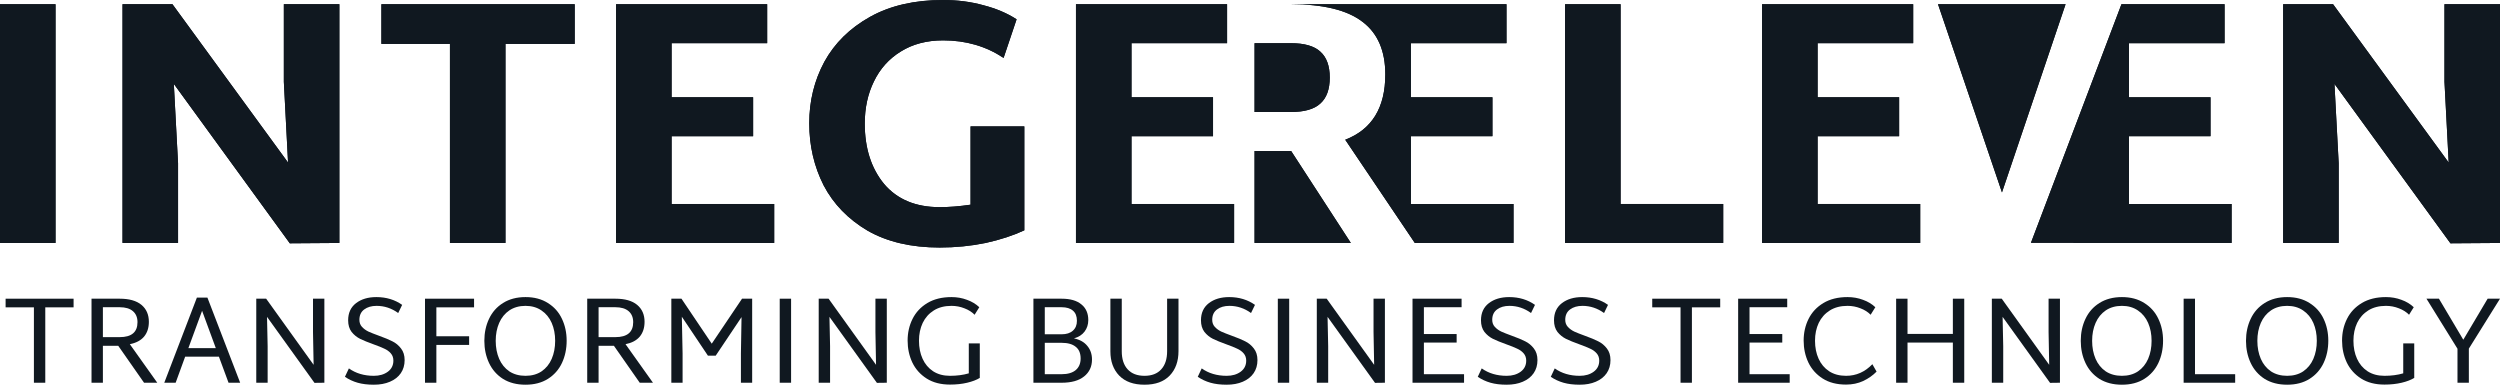<svg width="446" height="69" viewBox="0 0 446 69" fill="none" xmlns="http://www.w3.org/2000/svg">
  <path d="M182.74 41.089V22.549H173.148V36.517C171.183 36.809 169.344 36.955 167.63 36.955C163.367 36.955 160.065 35.577 157.724 32.821C155.425 30.023 154.275 26.432 154.275 22.048C154.275 19.25 154.819 16.745 155.906 14.532C156.992 12.277 158.581 10.502 160.671 9.207C162.802 7.871 165.331 7.203 168.257 7.203C172.312 7.203 175.906 8.247 179.041 10.335L181.361 3.445C179.689 2.359 177.725 1.524 175.467 0.94C173.21 0.313 170.807 0 168.257 0C163.158 0 158.811 1.002 155.216 3.007C151.621 5.011 148.904 7.683 147.065 11.024C145.268 14.364 144.369 18.018 144.369 21.985C144.369 25.994 145.226 29.689 146.94 33.072C148.695 36.412 151.308 39.106 154.777 41.152C158.288 43.156 162.572 44.158 167.63 44.158C170.472 44.158 173.21 43.887 175.844 43.344C178.477 42.76 180.776 42.008 182.74 41.089Z" fill="#101820"/>
  <path d="M0 0.752H9.906V43.344H0V0.752Z" fill="#101820"/>
  <path d="M60.543 0.752V43.344L51.703 43.407L31.012 14.97L31.765 29.126V43.344H21.859V0.752H30.762L51.389 29L50.637 14.594V0.752H60.543Z" fill="#101820"/>
  <path d="M90.175 7.83H102.527V0.752H68.043V7.83H80.269V43.344H90.175V7.83Z" fill="#101820"/>
  <path d="M138.119 36.392V43.344H109.905V0.752H136.865V7.704H119.812V17.35H134.358V24.303H119.812V36.392H138.119Z" fill="#101820"/>
  <path d="M220.166 36.392V43.344H191.952V0.752H218.912V7.704H201.858V17.35H216.404V24.303H201.858V36.392H220.166Z" fill="#101820"/>
  <path d="M230.271 0.751H268.758V7.704H251.704V17.35H266.25V24.303H251.704V36.391H270.012V43.344H252.403L239.989 24.929C244.754 23.091 247.137 19.208 247.137 13.279C247.137 9.061 245.778 5.929 243.062 3.883C240.345 1.796 236.081 0.751 230.271 0.751Z" fill="#101820"/>
  <path d="M223.813 43.344H240.992L230.334 26.933H223.813V43.344Z" fill="#101820"/>
  <path d="M307.422 36.391V43.344H279.208V0.751H289.114V36.391H307.422Z" fill="#101820"/>
  <path d="M342.568 43.344V36.391H324.26V24.303H338.806V17.35H324.26V7.704H341.314V0.751H314.353V43.344H342.568Z" fill="#101820"/>
  <path d="M230.271 19.981H223.813V7.704H230.271C232.695 7.704 234.451 8.205 235.538 9.207C236.666 10.21 237.23 11.754 237.23 13.843C237.23 15.93 236.666 17.475 235.538 18.477C234.451 19.479 232.695 19.981 230.271 19.981Z" fill="#101820"/>
  <path d="M362.319 43.32L378.469 0.751H396.865V7.704H379.811V17.35H394.357V24.303H379.811V36.391H398.119V43.344H369.905V43.32H362.319Z" fill="#101820"/>
  <path d="M357.151 34.324L345.74 0.751H368.5L357.151 34.324Z" fill="#101820"/>
  <path d="M446 0.751V43.344L437.16 43.407L416.469 14.97L417.222 29.126V43.344H407.315V0.751H416.218L436.846 29L436.094 14.594V0.751H446Z" fill="#101820"/>
  <path d="M182.74 41.089V22.549H173.148V36.517C171.183 36.809 169.344 36.955 167.63 36.955C163.367 36.955 160.065 35.577 157.724 32.821C155.425 30.023 154.275 26.432 154.275 22.048C154.275 19.25 154.819 16.745 155.906 14.532C156.992 12.277 158.581 10.502 160.671 9.207C162.802 7.871 165.331 7.203 168.257 7.203C172.312 7.203 175.906 8.247 179.041 10.335L181.361 3.445C179.689 2.359 177.725 1.524 175.467 0.94C173.21 0.313 170.807 0 168.257 0C163.158 0 158.811 1.002 155.216 3.007C151.621 5.011 148.904 7.683 147.065 11.024C145.268 14.364 144.369 18.018 144.369 21.985C144.369 25.994 145.226 29.689 146.94 33.072C148.695 36.412 151.308 39.106 154.777 41.152C158.288 43.156 162.572 44.158 167.63 44.158C170.472 44.158 173.21 43.887 175.844 43.344C178.477 42.76 180.776 42.008 182.74 41.089Z" fill="#101820"/>
  <path d="M0 0.752H9.906V43.344H0V0.752Z" fill="#101820"/>
  <path d="M60.543 0.752V43.344L51.703 43.407L31.012 14.97L31.765 29.126V43.344H21.859V0.752H30.762L51.389 29L50.637 14.594V0.752H60.543Z" fill="#101820"/>
  <path d="M90.175 7.83H102.527V0.752H68.043V7.83H80.269V43.344H90.175V7.83Z" fill="#101820"/>
  <path d="M138.119 36.392V43.344H109.905V0.752H136.865V7.704H119.812V17.35H134.358V24.303H119.812V36.392H138.119Z" fill="#101820"/>
  <path d="M220.166 36.392V43.344H191.952V0.752H218.912V7.704H201.858V17.35H216.404V24.303H201.858V36.392H220.166Z" fill="#101820"/>
  <path d="M230.271 0.751H268.758V7.704H251.704V17.35H266.25V24.303H251.704V36.391H270.012V43.344H252.403L239.989 24.929C244.754 23.091 247.137 19.208 247.137 13.279C247.137 9.061 245.778 5.929 243.062 3.883C240.345 1.796 236.081 0.751 230.271 0.751Z" fill="#101820"/>
  <path d="M223.813 43.344H240.992L230.334 26.933H223.813V43.344Z" fill="#101820"/>
  <path d="M307.422 36.391V43.344H279.208V0.751H289.114V36.391H307.422Z" fill="#101820"/>
  <path d="M342.568 43.344V36.391H324.26V24.303H338.806V17.35H324.26V7.704H341.314V0.751H314.353V43.344H342.568Z" fill="#101820"/>
  <path d="M230.271 19.981H223.813V7.704H230.271C232.695 7.704 234.451 8.205 235.538 9.207C236.666 10.21 237.23 11.754 237.23 13.843C237.23 15.93 236.666 17.475 235.538 18.477C234.451 19.479 232.695 19.981 230.271 19.981Z" fill="#101820"/>
  <path d="M362.319 43.32L378.469 0.751H396.865V7.704H379.811V17.35H394.357V24.303H379.811V36.391H398.119V43.344H369.905V43.32H362.319Z" fill="#101820"/>
  <path d="M357.151 34.324L345.74 0.751H368.5L357.151 34.324Z" fill="#101820"/>
  <path d="M446 0.751V43.344L437.16 43.407L416.469 14.97L417.222 29.126V43.344H407.315V0.751H416.218L436.846 29L436.094 14.594V0.751H446Z" fill="#101820"/>
  <path d="M13.127 54.83H8.078V68.28H6.049V54.83H1V53.287H13.127V54.83Z" fill="#101820"/>
  <path d="M21.09 61.687H18.356V68.28H16.327V53.287H21.355C23.059 53.287 24.353 53.654 25.235 54.389C26.117 55.124 26.558 56.131 26.558 57.41C26.558 58.483 26.271 59.365 25.698 60.056C25.125 60.732 24.28 61.18 23.162 61.401L28.057 68.28H25.698L21.09 61.687ZM18.356 60.144H21.355C23.471 60.144 24.529 59.254 24.529 57.476C24.529 56.638 24.258 55.984 23.714 55.514C23.17 55.043 22.383 54.808 21.355 54.808H18.356V60.144Z" fill="#101820"/>
  <path d="M39.052 63.627H33.033L31.335 68.28H29.307L35.127 53.088H37.002L42.844 68.28H40.772L39.052 63.627ZM38.501 62.106L36.053 55.447L33.606 62.106H38.501Z" fill="#101820"/>
  <path d="M57.867 53.287V68.28L56.103 68.302L47.636 56.528L47.747 61.753V68.28H45.718V53.287H47.482L55.949 65.083L55.839 59.24V53.287H57.867Z" fill="#101820"/>
  <path d="M66.696 68.632C65.593 68.632 64.63 68.515 63.807 68.28C62.984 68.044 62.227 67.692 61.536 67.221L62.242 65.722C63.477 66.604 64.961 67.045 66.696 67.045C67.695 67.045 68.526 66.802 69.187 66.317C69.849 65.832 70.179 65.171 70.179 64.333C70.179 63.819 70.025 63.385 69.716 63.032C69.408 62.679 69.018 62.4 68.548 62.194C68.092 61.974 67.453 61.717 66.629 61.423C65.645 61.07 64.851 60.746 64.248 60.452C63.66 60.158 63.153 59.747 62.727 59.218C62.315 58.674 62.109 57.983 62.109 57.145C62.109 55.822 62.58 54.801 63.521 54.08C64.461 53.36 65.667 53 67.137 53C68.9 53 70.437 53.463 71.745 54.389L71.039 55.844C69.863 54.992 68.577 54.565 67.181 54.565C66.284 54.565 65.549 54.779 64.976 55.205C64.403 55.631 64.116 56.248 64.116 57.057C64.116 57.557 64.27 57.976 64.579 58.314C64.888 58.652 65.27 58.931 65.725 59.152C66.181 59.357 66.813 59.607 67.622 59.901C68.606 60.254 69.4 60.585 70.003 60.893C70.606 61.187 71.12 61.614 71.546 62.172C71.973 62.716 72.186 63.407 72.186 64.245C72.186 65.141 71.958 65.921 71.502 66.582C71.047 67.243 70.4 67.751 69.562 68.103C68.739 68.456 67.783 68.632 66.696 68.632Z" fill="#101820"/>
  <path d="M77.848 54.83V59.989H83.691V61.533H77.848V68.28H75.82V53.287H84.573V54.83H77.848Z" fill="#101820"/>
  <path d="M93.749 68.632C92.191 68.632 90.853 68.287 89.736 67.596C88.633 66.891 87.803 65.942 87.244 64.752C86.686 63.561 86.407 62.246 86.407 60.805C86.407 59.365 86.686 58.056 87.244 56.881C87.803 55.69 88.633 54.749 89.736 54.058C90.853 53.353 92.191 53 93.749 53C95.307 53 96.637 53.353 97.74 54.058C98.857 54.749 99.695 55.69 100.253 56.881C100.812 58.056 101.091 59.357 101.091 60.783C101.091 62.238 100.812 63.561 100.253 64.752C99.695 65.942 98.857 66.891 97.74 67.596C96.637 68.287 95.307 68.632 93.749 68.632ZM93.749 67.045C94.866 67.045 95.821 66.78 96.615 66.251C97.409 65.707 98.011 64.965 98.423 64.024C98.835 63.069 99.04 61.996 99.04 60.805C99.04 59.615 98.835 58.549 98.423 57.608C98.011 56.667 97.401 55.925 96.593 55.381C95.799 54.837 94.851 54.565 93.749 54.565C92.632 54.565 91.669 54.837 90.86 55.381C90.067 55.925 89.464 56.667 89.052 57.608C88.641 58.549 88.435 59.615 88.435 60.805C88.435 61.996 88.641 63.069 89.052 64.024C89.464 64.965 90.067 65.707 90.86 66.251C91.669 66.78 92.632 67.045 93.749 67.045Z" fill="#101820"/>
  <path d="M109.521 61.687H106.787V68.28H104.759V53.287H109.786C111.491 53.287 112.784 53.654 113.666 54.389C114.548 55.124 114.989 56.131 114.989 57.41C114.989 58.483 114.702 59.365 114.129 60.056C113.556 60.732 112.711 61.18 111.594 61.401L116.488 68.28H114.129L109.521 61.687ZM106.787 60.144H109.786C111.902 60.144 112.961 59.254 112.961 57.476C112.961 56.638 112.689 55.984 112.145 55.514C111.601 55.043 110.815 54.808 109.786 54.808H106.787V60.144Z" fill="#101820"/>
  <path d="M134.186 53.287V68.28H132.18V63.054L132.29 56.572L127.682 63.451H126.293L121.64 56.506L121.773 63.054V68.28H119.766V53.287H121.574L126.976 61.312L132.378 53.287H134.186Z" fill="#101820"/>
  <path d="M139.102 53.287H141.13V68.28H139.102V53.287Z" fill="#101820"/>
  <path d="M158.205 53.287V68.28L156.441 68.302L147.975 56.528L148.085 61.753V68.28H146.057V53.287H147.82L156.287 65.083L156.177 59.24V53.287H158.205Z" fill="#101820"/>
  <path d="M174.795 61.268V67.42C174.222 67.773 173.472 68.059 172.546 68.28C171.62 68.5 170.598 68.61 169.481 68.61C167.835 68.61 166.446 68.25 165.314 67.53C164.182 66.81 163.33 65.854 162.756 64.664C162.198 63.473 161.919 62.172 161.919 60.761C161.919 59.35 162.213 58.056 162.801 56.881C163.389 55.705 164.27 54.764 165.446 54.058C166.622 53.353 168.055 53 169.746 53C170.731 53 171.649 53.162 172.502 53.485C173.369 53.794 174.104 54.235 174.707 54.808L173.869 56.153C173.399 55.668 172.796 55.286 172.061 55.006C171.326 54.712 170.554 54.565 169.746 54.565C168.511 54.565 167.46 54.837 166.593 55.381C165.726 55.925 165.064 56.667 164.609 57.608C164.168 58.549 163.947 59.607 163.947 60.783C163.947 61.989 164.16 63.062 164.587 64.002C165.013 64.943 165.638 65.685 166.461 66.229C167.299 66.773 168.305 67.045 169.481 67.045C170.716 67.045 171.833 66.898 172.833 66.604V61.268H174.795Z" fill="#101820"/>
  <path d="M191.594 60.364C192.637 60.585 193.431 61.033 193.975 61.709C194.533 62.371 194.813 63.179 194.813 64.135C194.813 65.399 194.342 66.406 193.402 67.155C192.476 67.905 191.138 68.28 189.389 68.28H184.362V53.287H189.389C190.932 53.287 192.108 53.625 192.917 54.301C193.74 54.962 194.151 55.896 194.151 57.101C194.151 57.88 193.931 58.564 193.49 59.152C193.049 59.739 192.417 60.144 191.594 60.364ZM186.39 54.808V59.637H189.389C190.256 59.637 190.925 59.423 191.395 58.997C191.88 58.571 192.123 57.983 192.123 57.233C192.123 56.425 191.888 55.822 191.417 55.425C190.947 55.014 190.271 54.808 189.389 54.808H186.39ZM189.389 66.758C190.477 66.758 191.314 66.516 191.902 66.031C192.49 65.531 192.784 64.84 192.784 63.958C192.784 63.017 192.49 62.319 191.902 61.864C191.329 61.393 190.491 61.158 189.389 61.158H186.39V66.758H189.389Z" fill="#101820"/>
  <path d="M204.179 68.632C202.224 68.632 200.718 68.089 199.659 67.001C198.616 65.913 198.094 64.473 198.094 62.679V53.287H200.122V62.657C200.122 64.054 200.475 65.134 201.181 65.898C201.886 66.663 202.886 67.045 204.179 67.045C205.473 67.045 206.465 66.663 207.156 65.898C207.861 65.134 208.214 64.054 208.214 62.657V53.287H210.243V62.635C210.243 64.458 209.721 65.913 208.677 67.001C207.634 68.089 206.134 68.632 204.179 68.632Z" fill="#101820"/>
  <path d="M218.839 68.632C217.737 68.632 216.774 68.515 215.951 68.28C215.128 68.044 214.371 67.692 213.68 67.221L214.386 65.722C215.62 66.604 217.105 67.045 218.839 67.045C219.839 67.045 220.67 66.802 221.331 66.317C221.992 65.832 222.323 65.171 222.323 64.333C222.323 63.819 222.169 63.385 221.86 63.032C221.551 62.679 221.162 62.4 220.692 62.194C220.236 61.974 219.596 61.717 218.773 61.423C217.788 61.07 216.995 60.746 216.392 60.452C215.804 60.158 215.297 59.747 214.871 59.218C214.459 58.674 214.253 57.983 214.253 57.145C214.253 55.822 214.724 54.801 215.664 54.08C216.605 53.36 217.811 53 219.28 53C221.044 53 222.58 53.463 223.889 54.389L223.183 55.844C222.007 54.992 220.721 54.565 219.325 54.565C218.428 54.565 217.693 54.779 217.12 55.205C216.546 55.631 216.26 56.248 216.26 57.057C216.26 57.557 216.414 57.976 216.723 58.314C217.031 58.652 217.414 58.931 217.869 59.152C218.325 59.357 218.957 59.607 219.766 59.901C220.75 60.254 221.544 60.585 222.147 60.893C222.749 61.187 223.264 61.614 223.69 62.172C224.116 62.716 224.33 63.407 224.33 64.245C224.33 65.141 224.102 65.921 223.646 66.582C223.19 67.243 222.544 67.751 221.706 68.103C220.883 68.456 219.927 68.632 218.839 68.632Z" fill="#101820"/>
  <path d="M227.964 53.287H229.992V68.28H227.964V53.287Z" fill="#101820"/>
  <path d="M247.067 53.287V68.28L245.303 68.302L236.837 56.528L236.947 61.753V68.28H234.918V53.287H236.682L245.149 65.083L245.039 59.24V53.287H247.067Z" fill="#101820"/>
  <path d="M261.187 66.758V68.28H251.993V53.287H260.746V54.808H254.022V59.593H259.864V61.114H254.022V66.758H261.187Z" fill="#101820"/>
  <path d="M268.793 68.632C267.691 68.632 266.728 68.515 265.905 68.28C265.082 68.044 264.325 67.692 263.634 67.221L264.339 65.722C265.574 66.604 267.059 67.045 268.793 67.045C269.793 67.045 270.623 66.802 271.285 66.317C271.946 65.832 272.277 65.171 272.277 64.333C272.277 63.819 272.123 63.385 271.814 63.032C271.505 62.679 271.116 62.4 270.645 62.194C270.19 61.974 269.55 61.717 268.727 61.423C267.742 61.07 266.949 60.746 266.346 60.452C265.758 60.158 265.251 59.747 264.825 59.218C264.413 58.674 264.207 57.983 264.207 57.145C264.207 55.822 264.678 54.801 265.618 54.08C266.559 53.36 267.764 53 269.234 53C270.998 53 272.534 53.463 273.842 54.389L273.137 55.844C271.961 54.992 270.675 54.565 269.278 54.565C268.382 54.565 267.647 54.779 267.074 55.205C266.5 55.631 266.214 56.248 266.214 57.057C266.214 57.557 266.368 57.976 266.677 58.314C266.985 58.652 267.367 58.931 267.823 59.152C268.279 59.357 268.911 59.607 269.719 59.901C270.704 60.254 271.498 60.585 272.101 60.893C272.703 61.187 273.218 61.614 273.644 62.172C274.07 62.716 274.283 63.407 274.283 64.245C274.283 65.141 274.056 65.921 273.6 66.582C273.144 67.243 272.497 67.751 271.66 68.103C270.836 68.456 269.881 68.632 268.793 68.632Z" fill="#101820"/>
  <path d="M281.82 68.632C280.718 68.632 279.755 68.515 278.932 68.28C278.109 68.044 277.352 67.692 276.661 67.221L277.366 65.722C278.601 66.604 280.086 67.045 281.82 67.045C282.82 67.045 283.65 66.802 284.312 66.317C284.973 65.832 285.304 65.171 285.304 64.333C285.304 63.819 285.149 63.385 284.841 63.032C284.532 62.679 284.142 62.4 283.672 62.194C283.216 61.974 282.577 61.717 281.754 61.423C280.769 61.07 279.975 60.746 279.373 60.452C278.785 60.158 278.278 59.747 277.851 59.218C277.44 58.674 277.234 57.983 277.234 57.145C277.234 55.822 277.704 54.801 278.645 54.08C279.586 53.36 280.791 53 282.261 53C284.025 53 285.561 53.463 286.869 54.389L286.164 55.844C284.988 54.992 283.702 54.565 282.305 54.565C281.408 54.565 280.674 54.779 280.1 55.205C279.527 55.631 279.24 56.248 279.24 57.057C279.24 57.557 279.395 57.976 279.703 58.314C280.012 58.652 280.394 58.931 280.85 59.152C281.306 59.357 281.938 59.607 282.746 59.901C283.731 60.254 284.525 60.585 285.127 60.893C285.73 61.187 286.244 61.614 286.671 62.172C287.097 62.716 287.31 63.407 287.31 64.245C287.31 65.141 287.082 65.921 286.627 66.582C286.171 67.243 285.524 67.751 284.686 68.103C283.863 68.456 282.908 68.632 281.82 68.632Z" fill="#101820"/>
  <path d="M306.885 54.83H301.836V68.28H299.808V54.83H294.759V53.287H306.885V54.83Z" fill="#101820"/>
  <path d="M319.28 66.758V68.28H310.086V53.287H318.839V54.808H312.114V59.593H317.957V61.114H312.114V66.758H319.28Z" fill="#101820"/>
  <path d="M329.334 68.61C327.687 68.61 326.298 68.25 325.166 67.53C324.035 66.81 323.182 65.854 322.609 64.664C322.05 63.473 321.771 62.172 321.771 60.761C321.771 59.35 322.065 58.056 322.653 56.881C323.241 55.705 324.123 54.764 325.299 54.058C326.475 53.353 327.908 53 329.598 53C330.583 53 331.502 53.162 332.354 53.485C333.221 53.794 333.956 54.235 334.559 54.808L333.721 56.153C333.251 55.668 332.648 55.286 331.913 55.006C331.178 54.712 330.407 54.565 329.598 54.565C328.363 54.565 327.312 54.837 326.445 55.381C325.578 55.925 324.916 56.667 324.461 57.608C324.02 58.549 323.799 59.607 323.799 60.783C323.799 61.989 324.012 63.062 324.439 64.002C324.865 64.943 325.49 65.685 326.313 66.229C327.151 66.773 328.158 67.045 329.334 67.045C331.142 67.045 332.707 66.354 334.03 64.972L334.78 66.295C334.118 66.972 333.324 67.53 332.398 67.971C331.472 68.397 330.451 68.61 329.334 68.61Z" fill="#101820"/>
  <path d="M350.42 53.287V68.28H348.391V61.114H340.3V68.28H338.271V53.287H340.3V59.571H348.391V53.287H350.42Z" fill="#101820"/>
  <path d="M367.495 53.287V68.28L365.731 68.302L357.264 56.528L357.374 61.753V68.28H355.346V53.287H357.11L365.576 65.083L365.466 59.24V53.287H367.495Z" fill="#101820"/>
  <path d="M378.55 68.632C376.992 68.632 375.654 68.287 374.537 67.596C373.435 66.891 372.604 65.942 372.046 64.752C371.487 63.561 371.208 62.246 371.208 60.805C371.208 59.365 371.487 58.056 372.046 56.881C372.604 55.69 373.435 54.749 374.537 54.058C375.654 53.353 376.992 53 378.55 53C380.108 53 381.438 53.353 382.541 54.058C383.658 54.749 384.496 55.69 385.054 56.881C385.613 58.056 385.892 59.357 385.892 60.783C385.892 62.238 385.613 63.561 385.054 64.752C384.496 65.942 383.658 66.891 382.541 67.596C381.438 68.287 380.108 68.632 378.55 68.632ZM378.55 67.045C379.667 67.045 380.623 66.78 381.416 66.251C382.21 65.707 382.813 64.965 383.224 64.024C383.636 63.069 383.842 61.996 383.842 60.805C383.842 59.615 383.636 58.549 383.224 57.608C382.813 56.667 382.203 55.925 381.394 55.381C380.601 54.837 379.653 54.565 378.55 54.565C377.433 54.565 376.47 54.837 375.662 55.381C374.868 55.925 374.265 56.667 373.854 57.608C373.442 58.549 373.236 59.615 373.236 60.805C373.236 61.996 373.442 63.069 373.854 64.024C374.265 64.965 374.868 65.707 375.662 66.251C376.47 66.78 377.433 67.045 378.55 67.045Z" fill="#101820"/>
  <path d="M398.754 66.758V68.28H389.56V53.287H391.588V66.758H398.754Z" fill="#101820"/>
  <path d="M408.027 68.632C406.469 68.632 405.131 68.287 404.014 67.596C402.912 66.891 402.081 65.942 401.523 64.752C400.964 63.561 400.685 62.246 400.685 60.805C400.685 59.365 400.964 58.056 401.523 56.881C402.081 55.69 402.912 54.749 404.014 54.058C405.131 53.353 406.469 53 408.027 53C409.585 53 410.916 53.353 412.018 54.058C413.135 54.749 413.973 55.69 414.532 56.881C415.09 58.056 415.369 59.357 415.369 60.783C415.369 62.238 415.09 63.561 414.532 64.752C413.973 65.942 413.135 66.891 412.018 67.596C410.916 68.287 409.585 68.632 408.027 68.632ZM408.027 67.045C409.144 67.045 410.1 66.78 410.893 66.251C411.687 65.707 412.29 64.965 412.701 64.024C413.113 63.069 413.319 61.996 413.319 60.805C413.319 59.615 413.113 58.549 412.701 57.608C412.29 56.667 411.68 55.925 410.871 55.381C410.078 54.837 409.13 54.565 408.027 54.565C406.91 54.565 405.947 54.837 405.139 55.381C404.345 55.925 403.742 56.667 403.331 57.608C402.919 58.549 402.713 59.615 402.713 60.805C402.713 61.996 402.919 63.069 403.331 64.024C403.742 64.965 404.345 65.707 405.139 66.251C405.947 66.78 406.91 67.045 408.027 67.045Z" fill="#101820"/>
  <path d="M430.701 61.268V67.42C430.127 67.773 429.378 68.059 428.452 68.28C427.526 68.5 426.504 68.61 425.387 68.61C423.741 68.61 422.352 68.25 421.22 67.53C420.088 66.81 419.235 65.854 418.662 64.664C418.104 63.473 417.824 62.172 417.824 60.761C417.824 59.35 418.118 58.056 418.706 56.881C419.294 55.705 420.176 54.764 421.352 54.058C422.528 53.353 423.961 53 425.652 53C426.636 53 427.555 53.162 428.408 53.485C429.275 53.794 430.01 54.235 430.612 54.808L429.775 56.153C429.304 55.668 428.702 55.286 427.967 55.006C427.232 54.712 426.46 54.565 425.652 54.565C424.417 54.565 423.366 54.837 422.499 55.381C421.631 55.925 420.97 56.667 420.514 57.608C420.073 58.549 419.853 59.607 419.853 60.783C419.853 61.989 420.066 63.062 420.492 64.002C420.918 64.943 421.543 65.685 422.366 66.229C423.204 66.773 424.211 67.045 425.387 67.045C426.622 67.045 427.739 66.898 428.738 66.604V61.268H430.701Z" fill="#101820"/>
  <path d="M440.444 62.194V68.28H438.415V62.216L432.881 53.287H435.108L439.452 60.607L443.795 53.287H446L440.444 62.194Z" fill="#101820"/>
</svg>
